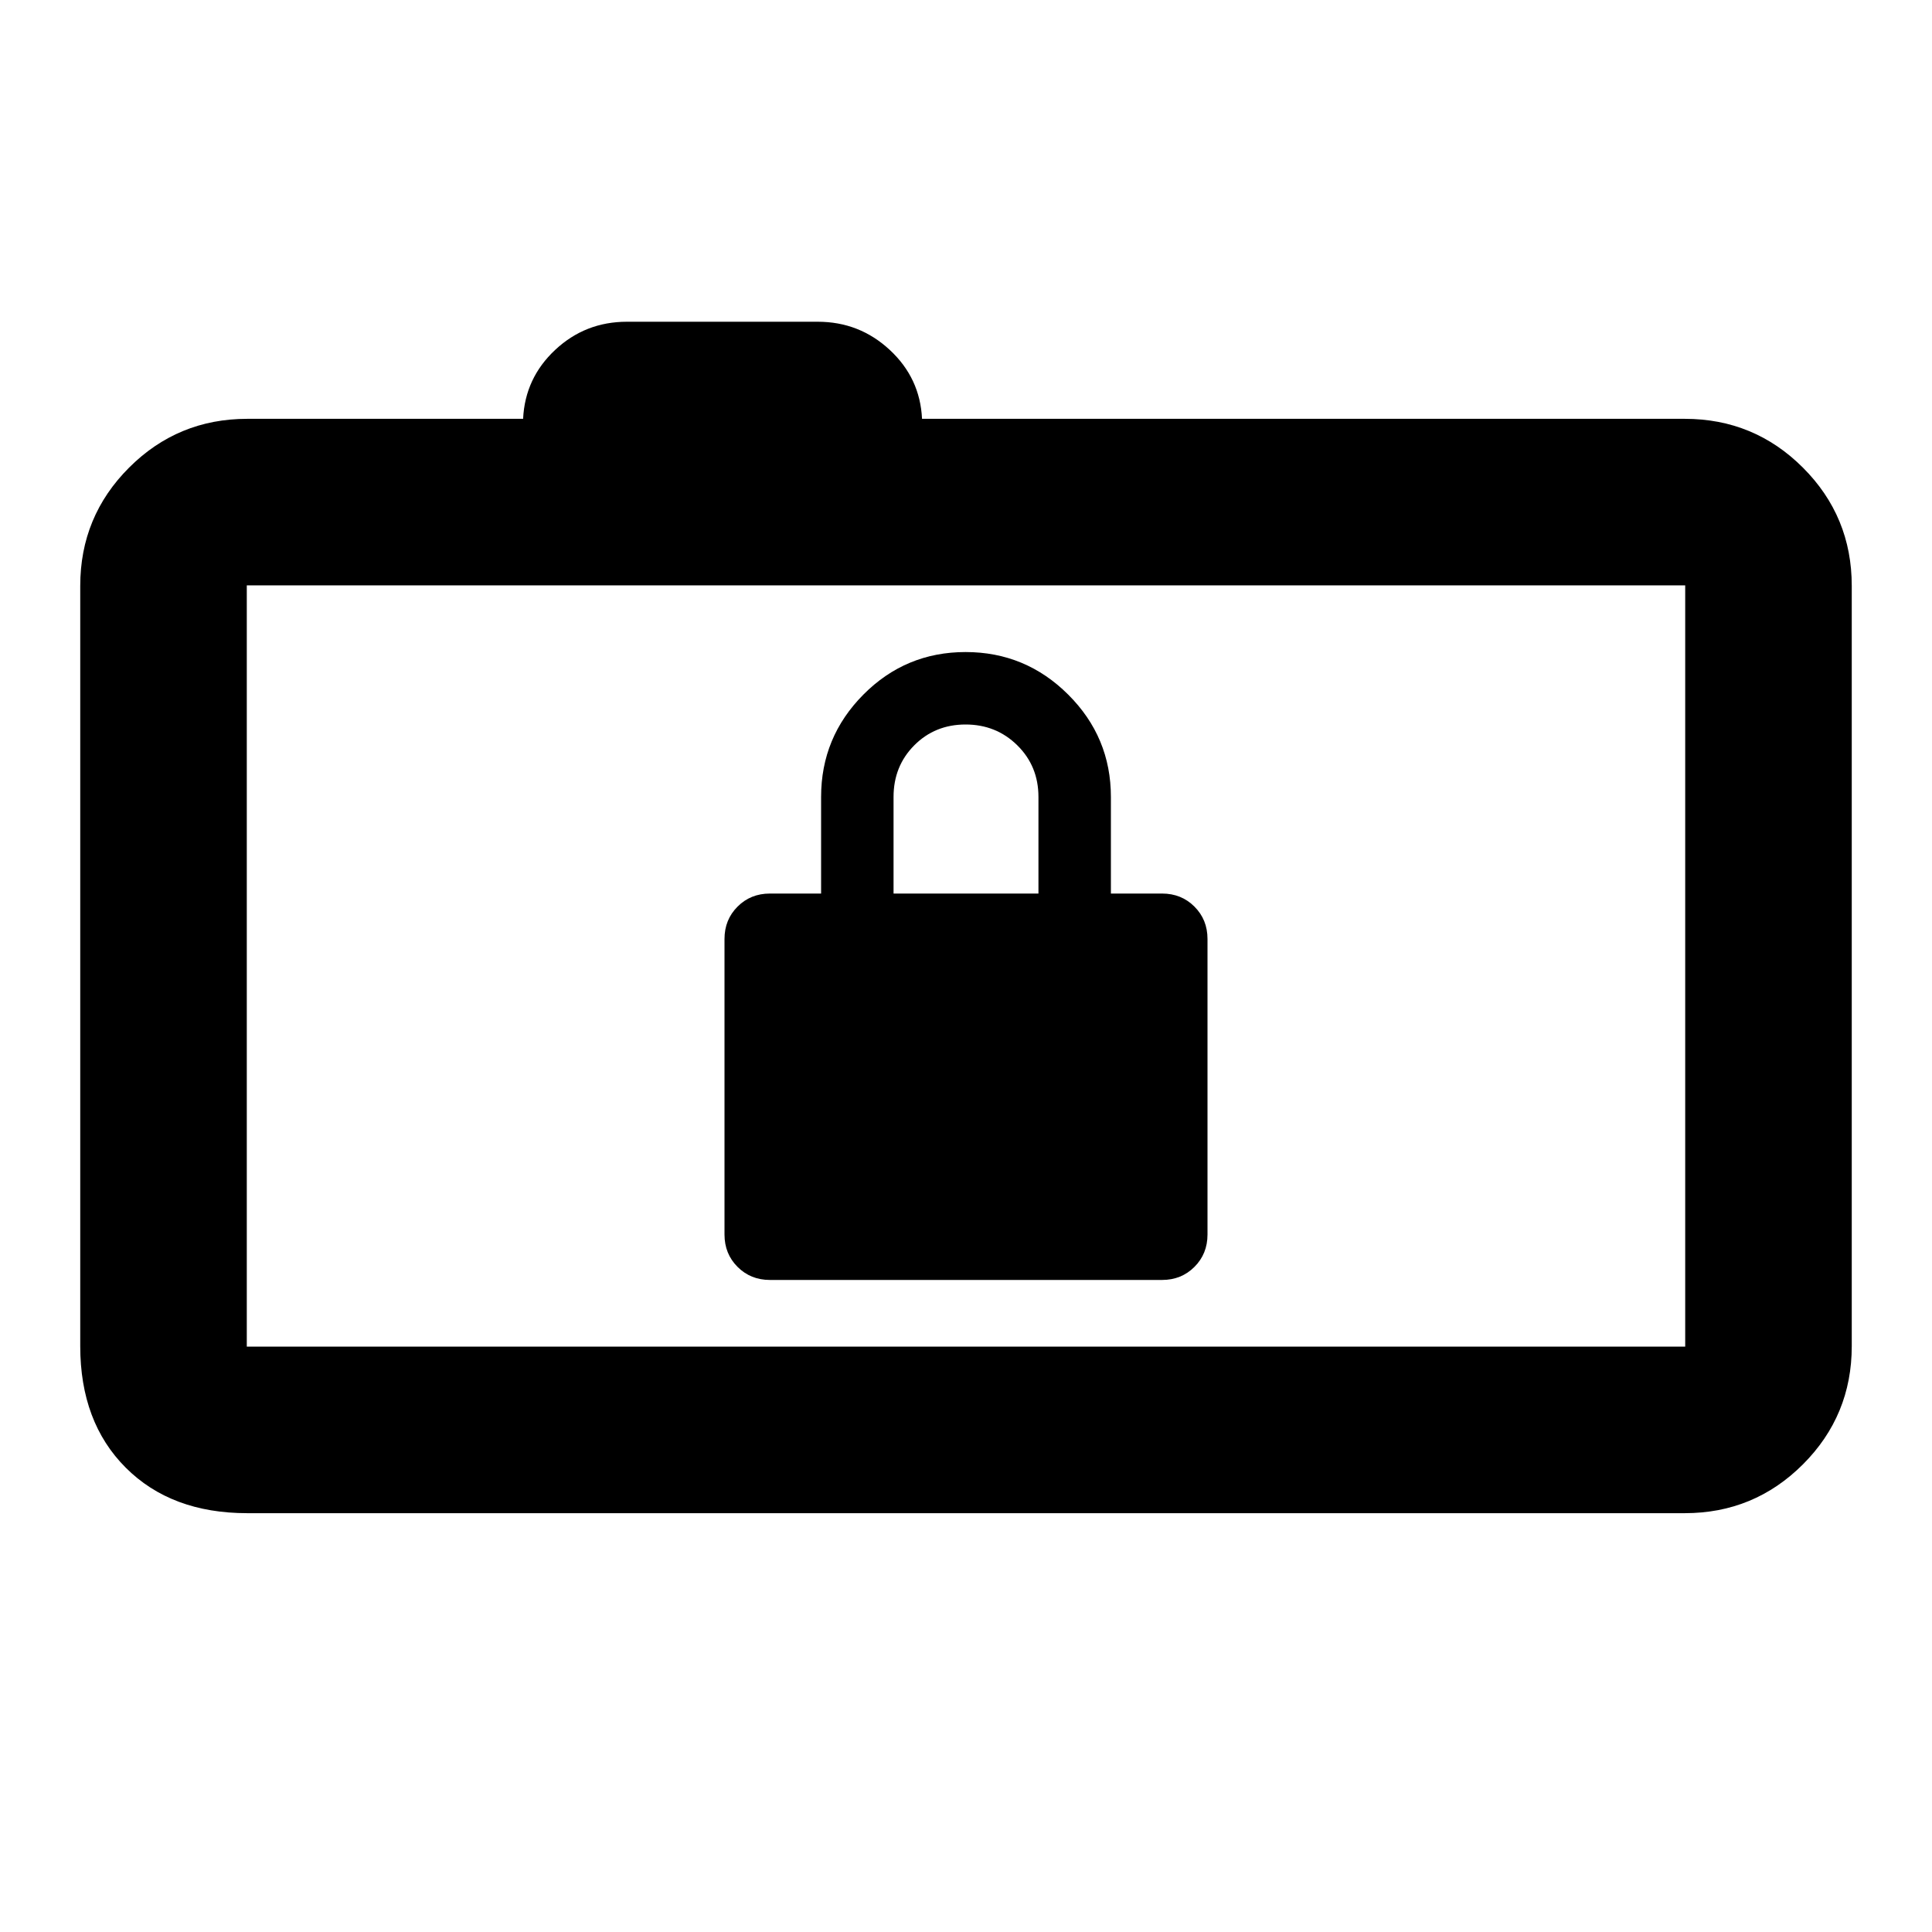 <svg xmlns="http://www.w3.org/2000/svg" height="20" viewBox="0 -960 960 960" width="20"><path d="M122.87-208.11q-37.78 0-60.39-22.61t-22.61-60.39v-377.78q0-34.48 24.26-58.74 24.26-24.26 58.74-24.26h137.06q.96-20.24 15.92-34.24 14.95-14 35.67-14h94.81q20.71 0 35.79 14 15.08 14 16.03 34.24h378.98q34.48 0 58.74 24.26 24.26 24.26 24.26 58.74v377.78q0 34.48-24.26 58.74-24.26 24.26-58.74 24.26H122.87Zm714.5-82.76v-378.26H122.63v378.26h714.74ZM122.63-669.13v378.26-378.26ZM382.57-324h194.86q9.6 0 16.08-6.49 6.49-6.48 6.49-16.08v-146.86q0-9.6-6.49-16.08-6.48-6.49-16.08-6.49H552v-48q0-29.7-21.21-50.85-21.21-21.15-51-21.15T429-614.85Q408-593.7 408-564v48h-25.43q-9.6 0-16.08 6.49-6.49 6.48-6.49 16.08v146.86q0 9.6 6.49 16.08 6.48 6.49 16.08 6.49ZM444-516v-48q0-15.3 10.29-25.65Q464.58-600 479.79-600t25.71 10.35Q516-579.3 516-564v48h-72Z"/></svg>